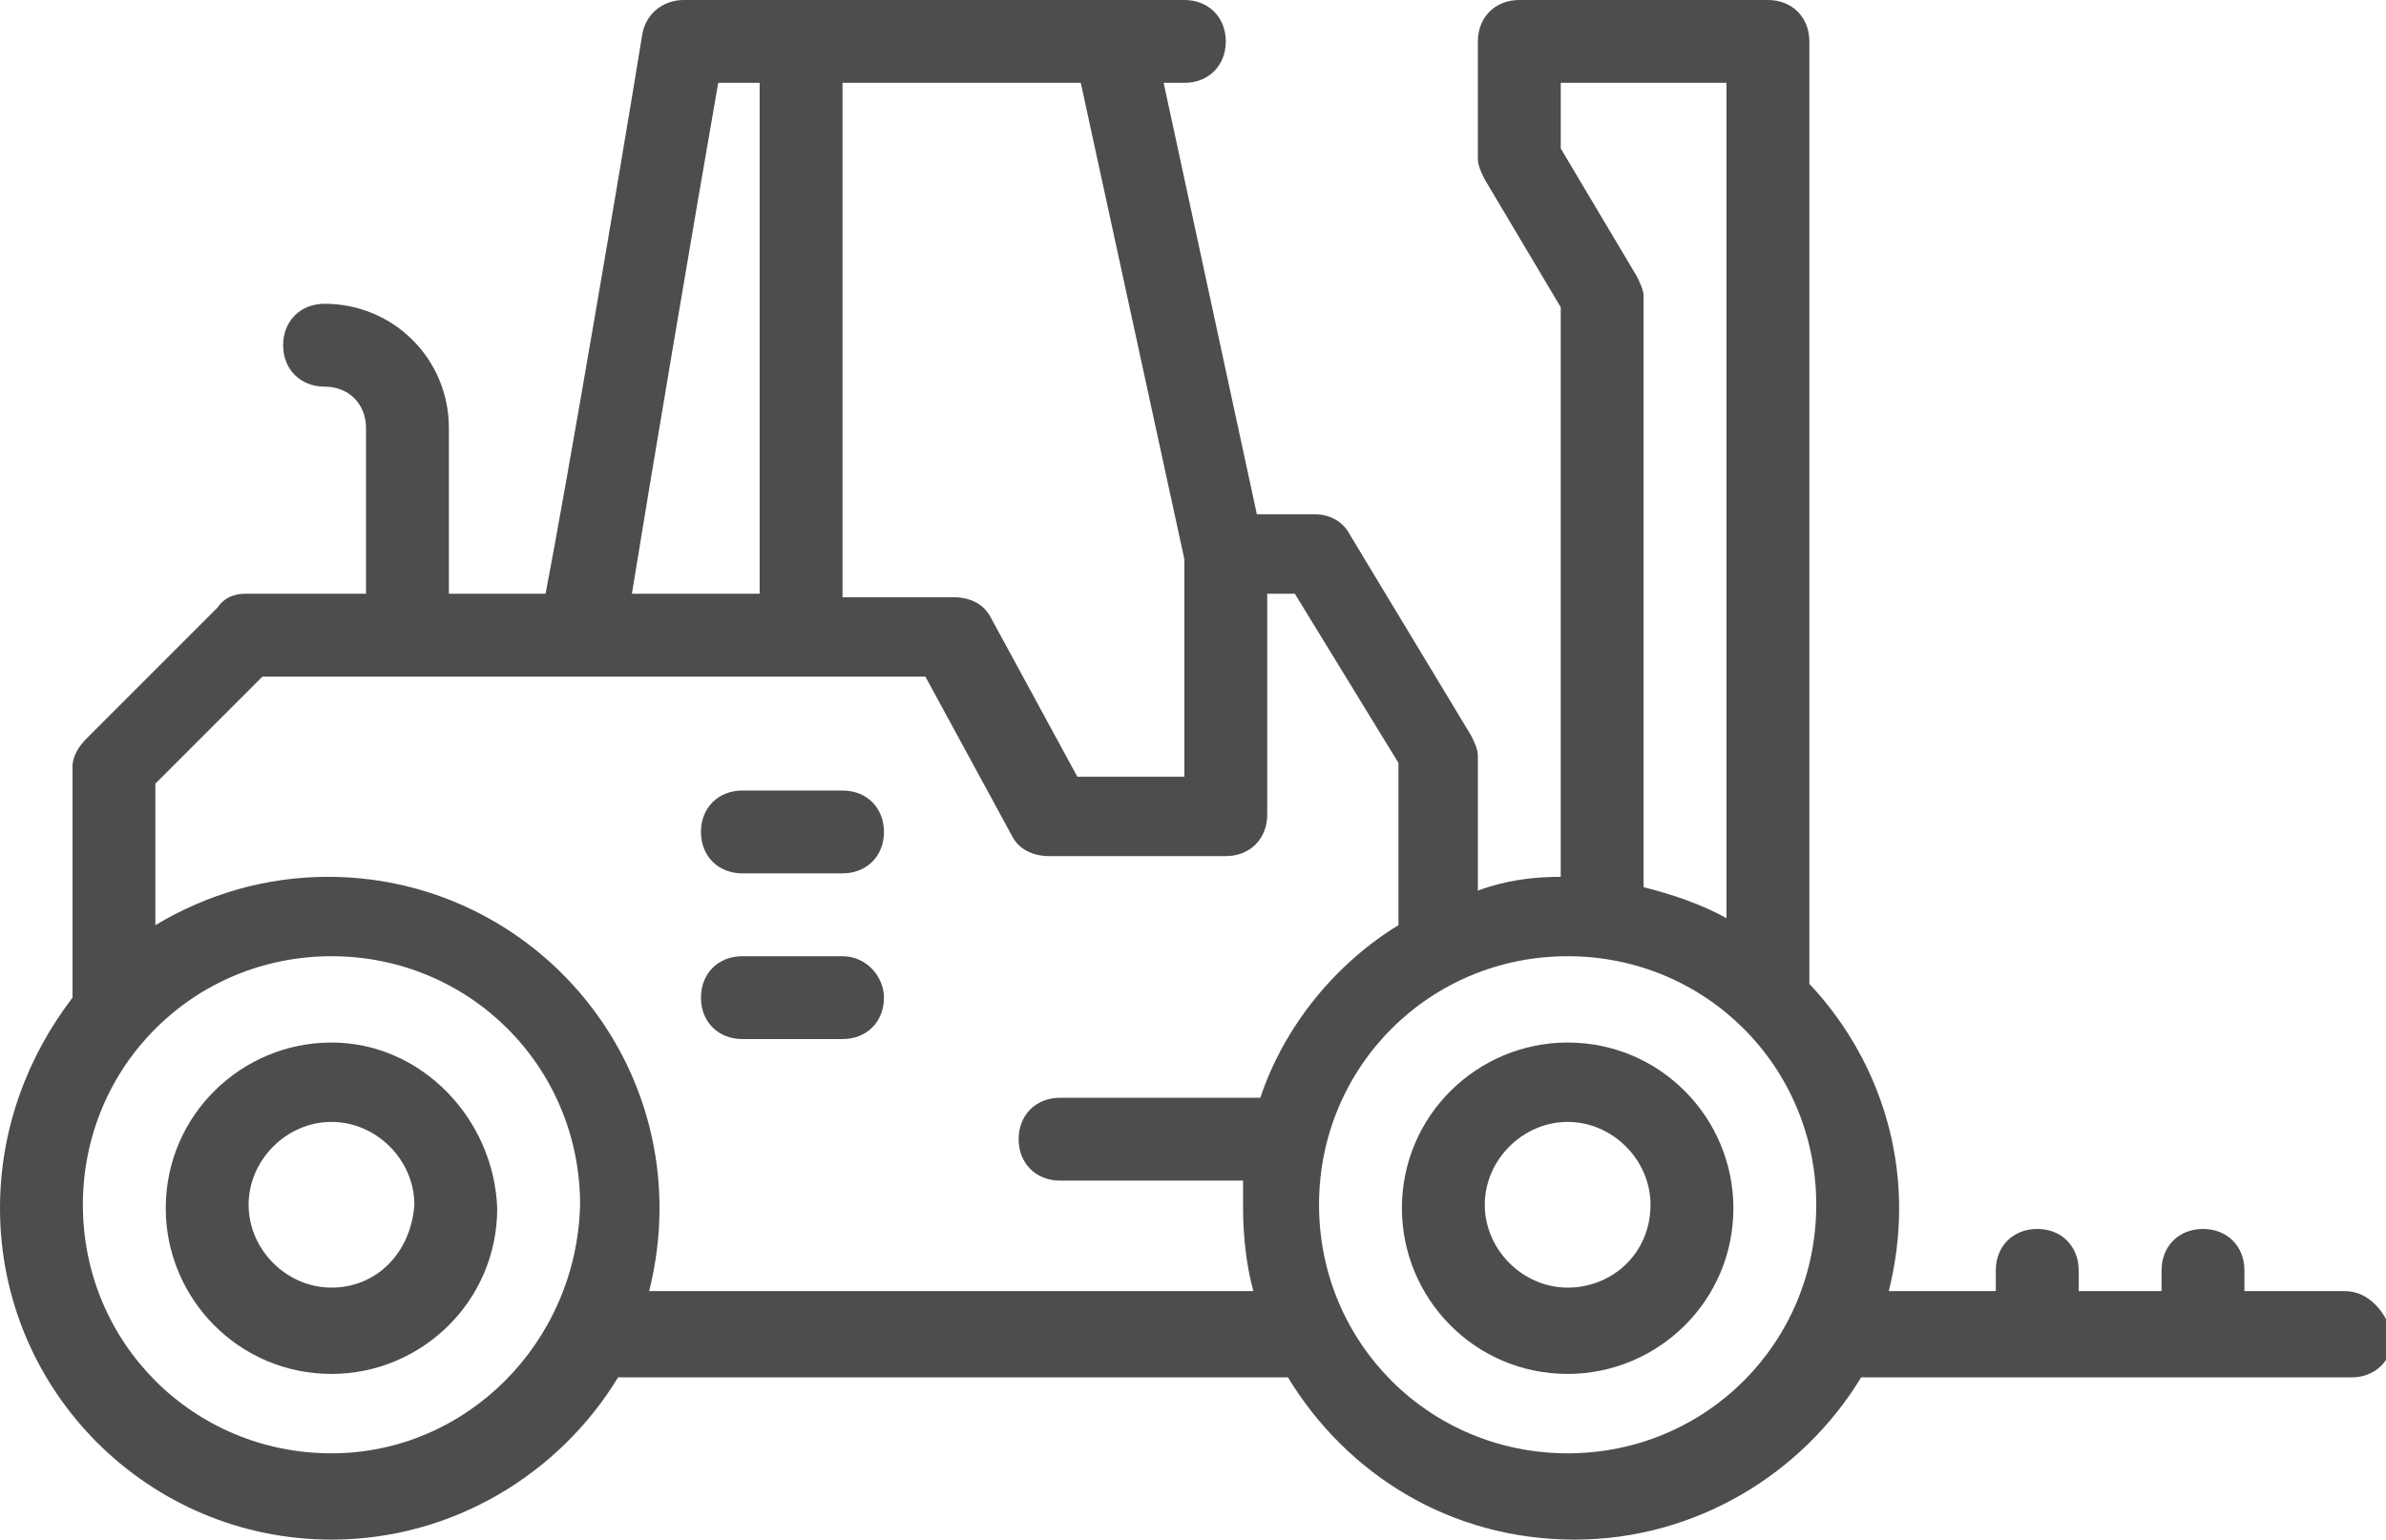 <?xml version="1.0" encoding="utf-8"?>
<!-- Generator: Adobe Illustrator 21.1.0, SVG Export Plug-In . SVG Version: 6.00 Build 0)  -->
<svg version="1.1" id="Layer_1" xmlns="http://www.w3.org/2000/svg" xmlns:xlink="http://www.w3.org/1999/xlink" x="0px" y="0px"
	 viewBox="0 0 69.1 44.6" style="enable-background:new 0 0 69.1 44.6;" xml:space="preserve">
<style type="text/css">
	.st0{fill:#4D4D4D;}
	.st1{clip-path:url(#SVGID_2_);}
	.st2{fill:none;stroke:#000000;stroke-width:2;stroke-linecap:round;stroke-linejoin:round;stroke-miterlimit:10;}
	.st3{fill:none;stroke:#4D4D4D;stroke-width:2.5;stroke-miterlimit:10;}
	.st4{fill:none;stroke:#4D4D4D;stroke-width:2.5;stroke-linecap:round;stroke-linejoin:round;stroke-miterlimit:10;}
	.st5{stroke:#231F20;stroke-width:0.55;stroke-miterlimit:10;}
</style>
<g>
	<path class="st0" d="M24.4,22.9h-2.9c-0.7,0-1.2,0.5-1.2,1.2c0,0.7,0.5,1.2,1.2,1.2h2.9c0.7,0,1.2-0.5,1.2-1.2
		C25.6,23.4,25.1,22.9,24.4,22.9z"/>
	<path class="st0" d="M24.4,27.7h-2.9c-0.7,0-1.2,0.5-1.2,1.2c0,0.7,0.5,1.2,1.2,1.2h2.9c0.7,0,1.2-0.5,1.2-1.2
		C25.6,28.3,25.1,27.7,24.4,27.7z"/>
	<path class="st0" d="M67.9,37.4H65v-0.6c0-0.7-0.5-1.2-1.2-1.2c-0.7,0-1.2,0.5-1.2,1.2v0.6h-2.4v-0.6c0-0.7-0.5-1.2-1.2-1.2
		c-0.7,0-1.2,0.5-1.2,1.2v0.6h-3.1c0.2-0.8,0.3-1.6,0.3-2.4c0-2.5-1-4.8-2.6-6.5V1.2c0-0.7-0.5-1.2-1.2-1.2H44
		c-0.7,0-1.2,0.5-1.2,1.2v3.4c0,0.2,0.1,0.4,0.2,0.6l2.2,3.7v16.5c-0.8,0-1.6,0.1-2.4,0.4v-3.9c0-0.2-0.1-0.4-0.2-0.6l-3.5-5.8
		c-0.2-0.4-0.6-0.6-1-0.6h-1.7L33.7,2.4h0.6c0.7,0,1.2-0.5,1.2-1.2C35.5,0.5,35,0,34.3,0H19.8c-0.6,0-1.1,0.4-1.2,1
		c-0.6,3.7-2.2,13.1-2.8,16.2H13v-4.8c0-2-1.6-3.6-3.6-3.6c-0.7,0-1.2,0.5-1.2,1.2c0,0.7,0.5,1.2,1.2,1.2c0.7,0,1.2,0.5,1.2,1.2v4.8
		H7.1c-0.3,0-0.6,0.1-0.8,0.4l-3.8,3.8c-0.2,0.2-0.4,0.5-0.4,0.8v6.7C0.8,30.6,0,32.7,0,35c0,5.3,4.3,9.6,9.6,9.6
		c3.5,0,6.6-1.9,8.3-4.7h19.4c1.7,2.8,4.7,4.7,8.3,4.7c3.5,0,6.6-1.9,8.3-4.7h14.2c0.7,0,1.2-0.5,1.2-1.2
		C69.1,38,68.6,37.4,67.9,37.4z M45.2,2.4H50v24.2c-0.7-0.4-1.6-0.7-2.4-0.9V8.6c0-0.2-0.1-0.4-0.2-0.6l-2.2-3.7V2.4z M34.3,16.2
		v6.3h-3.1l-2.5-4.6c-0.2-0.4-0.6-0.6-1.1-0.6h-3.2V2.4h6.9L34.3,16.2z M20.8,2.4H22v14.8h-3.7C18.8,14.1,20.1,6.4,20.8,2.4z
		 M9.6,42.1c-4,0-7.2-3.2-7.2-7.2c0-4,3.2-7.2,7.2-7.2c4,0,7.2,3.2,7.2,7.2C16.7,38.9,13.5,42.1,9.6,42.1z M18.8,37.4
		c0.2-0.8,0.3-1.6,0.3-2.4c0-5.3-4.3-9.6-9.6-9.6c-1.8,0-3.5,0.5-5,1.4v-4.1l3.1-3.1h19.2l2.5,4.6c0.2,0.4,0.6,0.6,1.1,0.6h5.1
		c0.7,0,1.2-0.5,1.2-1.2v-6.4h0.8l3,4.9v4.7c-1.8,1.1-3.3,2.9-4,5h-5.8c-0.7,0-1.2,0.5-1.2,1.2c0,0.7,0.5,1.2,1.2,1.2h5.3
		c0,0.3,0,0.5,0,0.8c0,0.8,0.1,1.7,0.3,2.4H18.8z M45.4,42.1c-4,0-7.2-3.2-7.2-7.2c0-4,3.2-7.2,7.2-7.2c4,0,7.2,3.2,7.2,7.2
		C52.6,38.9,49.4,42.1,45.4,42.1z"/>
	<path class="st0" d="M45.4,30.2c-2.6,0-4.8,2.1-4.8,4.8c0,2.6,2.1,4.8,4.8,4.8c2.6,0,4.8-2.1,4.8-4.8
		C50.2,32.4,48.1,30.2,45.4,30.2z M45.4,37.3c-1.3,0-2.4-1.1-2.4-2.4c0-1.3,1.1-2.4,2.4-2.4c1.3,0,2.4,1.1,2.4,2.4
		C47.8,36.3,46.7,37.3,45.4,37.3z"/>
	<path class="st0" d="M9.6,30.2c-2.6,0-4.8,2.1-4.8,4.8c0,2.6,2.1,4.8,4.8,4.8c2.6,0,4.8-2.1,4.8-4.8C14.3,32.4,12.2,30.2,9.6,30.2z
		 M9.6,37.3c-1.3,0-2.4-1.1-2.4-2.4c0-1.3,1.1-2.4,2.4-2.4c1.3,0,2.4,1.1,2.4,2.4C11.9,36.3,10.9,37.3,9.6,37.3z"/>
</g>
</svg>
